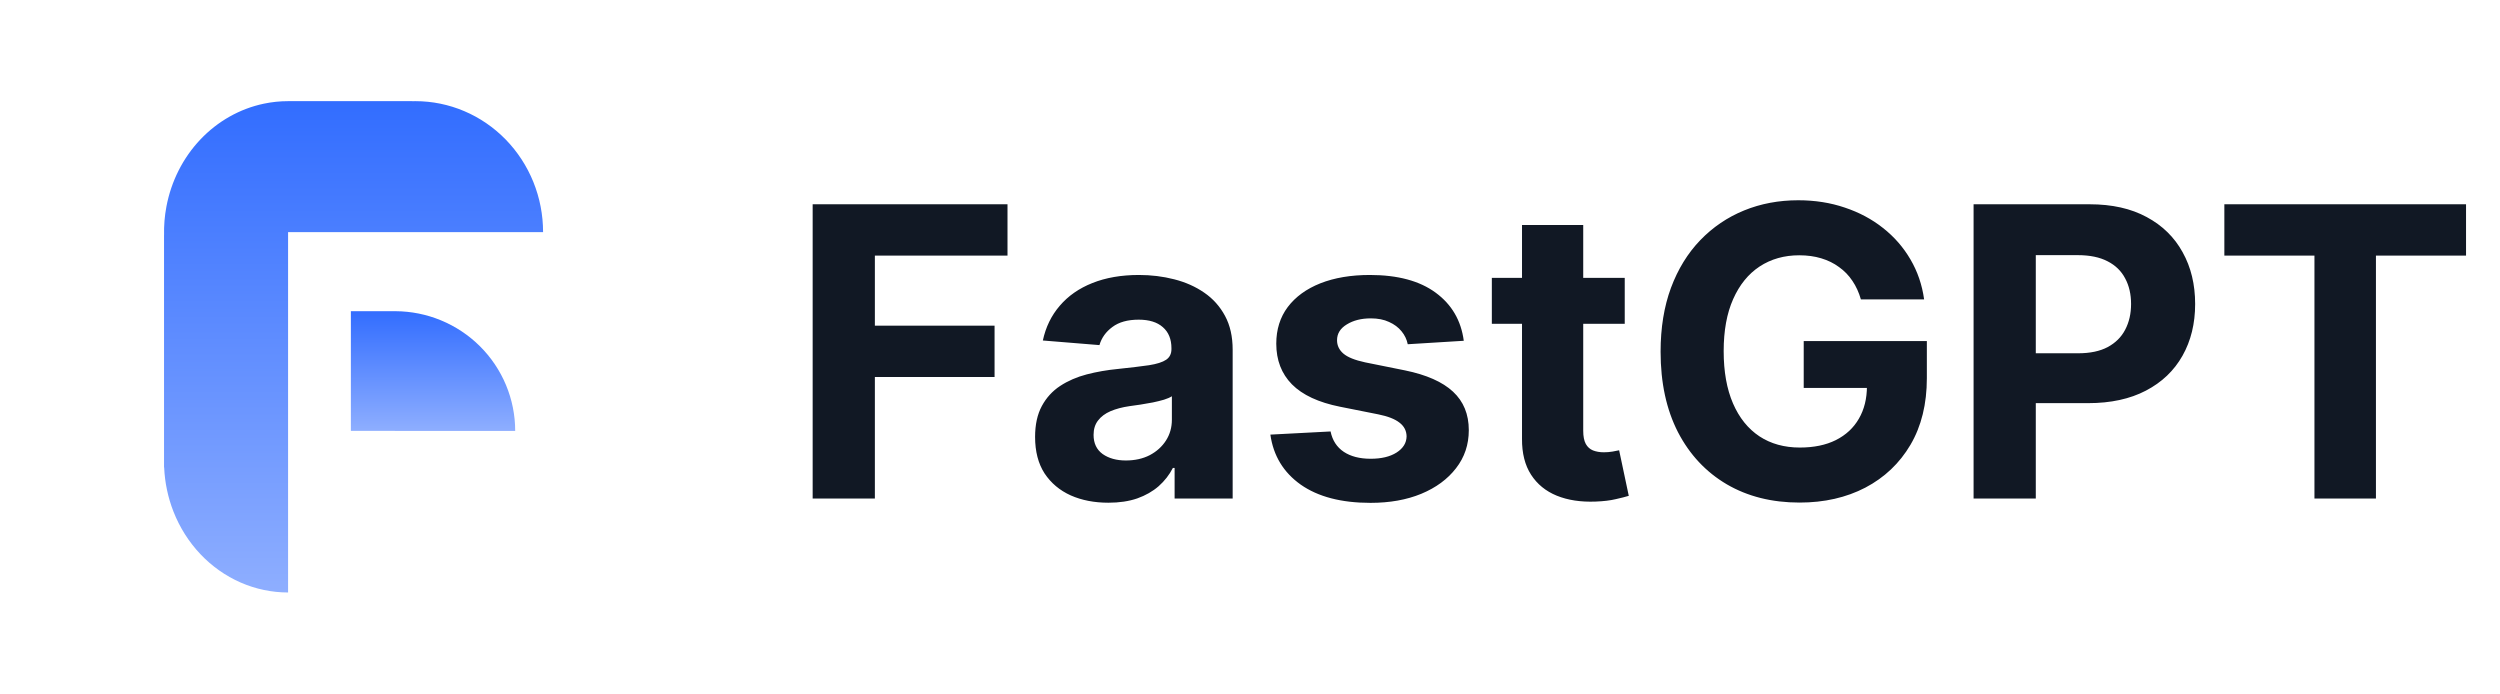 <svg width="173" height="48" viewBox="0 0 173 48" fill="none" xmlns="http://www.w3.org/2000/svg">
<path d="M19.935 7L28.52 7V7.003C28.595 7.001 28.669 7 28.744 7C29.905 7 31.054 7.234 32.126 7.69C33.198 8.145 34.172 8.813 34.993 9.654C35.813 10.496 36.465 11.495 36.909 12.594C37.353 13.693 37.581 14.872 37.581 16.062H19.935L19.935 41C18.808 41 17.692 40.765 16.65 40.31C15.609 39.854 14.662 39.186 13.865 38.344C13.068 37.502 12.436 36.502 12.004 35.402C11.623 34.429 11.405 33.395 11.36 32.345H11.351L11.351 16.279H11.353C11.338 15.617 11.392 14.951 11.516 14.294C11.847 12.536 12.665 10.921 13.865 9.654C15.066 8.387 16.595 7.524 18.261 7.174C18.815 7.058 19.376 7 19.935 7Z" fill="url(#paint0_linear_86_227)"/>
<path d="M27.323 29.817H24.28V21.534H27.368V21.535C28.446 21.54 29.514 21.754 30.51 22.165C31.52 22.581 32.439 23.192 33.212 23.961C33.985 24.731 34.599 25.644 35.017 26.65C35.436 27.655 35.651 28.732 35.651 29.82H27.323V29.817Z" fill="url(#paint1_linear_86_227)"/>
<path d="M56.236 34.5V14.136H69.719V17.686H60.541V22.538H68.824V26.088H60.541V34.5H56.236ZM76.699 34.788C75.725 34.788 74.856 34.619 74.094 34.281C73.332 33.937 72.728 33.429 72.284 32.76C71.847 32.084 71.628 31.242 71.628 30.234C71.628 29.386 71.784 28.673 72.095 28.097C72.407 27.52 72.831 27.056 73.368 26.704C73.905 26.353 74.515 26.088 75.198 25.909C75.887 25.73 76.609 25.604 77.365 25.531C78.253 25.438 78.969 25.352 79.513 25.273C80.056 25.187 80.451 25.061 80.696 24.895C80.941 24.729 81.064 24.484 81.064 24.159V24.099C81.064 23.47 80.865 22.983 80.467 22.638C80.076 22.293 79.519 22.121 78.797 22.121C78.035 22.121 77.428 22.29 76.977 22.628C76.527 22.959 76.228 23.377 76.082 23.881L72.165 23.562C72.364 22.634 72.755 21.832 73.338 21.156C73.921 20.474 74.674 19.95 75.595 19.585C76.523 19.214 77.597 19.028 78.817 19.028C79.665 19.028 80.477 19.128 81.253 19.327C82.035 19.526 82.728 19.834 83.331 20.251C83.941 20.669 84.421 21.206 84.773 21.862C85.124 22.512 85.3 23.291 85.3 24.199V34.5H81.283V32.382H81.163C80.918 32.859 80.59 33.28 80.179 33.645C79.768 34.003 79.274 34.285 78.698 34.49C78.121 34.689 77.455 34.788 76.699 34.788ZM77.912 31.865C78.535 31.865 79.085 31.742 79.563 31.497C80.04 31.245 80.414 30.907 80.686 30.483C80.958 30.059 81.094 29.578 81.094 29.041V27.421C80.961 27.507 80.779 27.586 80.547 27.659C80.322 27.725 80.066 27.788 79.781 27.848C79.496 27.901 79.211 27.951 78.926 27.997C78.641 28.037 78.383 28.073 78.151 28.107C77.653 28.18 77.219 28.296 76.848 28.454C76.477 28.614 76.189 28.829 75.983 29.101C75.778 29.366 75.675 29.697 75.675 30.095C75.675 30.672 75.884 31.113 76.301 31.418C76.725 31.716 77.262 31.865 77.912 31.865ZM101.293 23.582L97.416 23.821C97.349 23.49 97.207 23.191 96.988 22.926C96.769 22.654 96.481 22.439 96.123 22.28C95.772 22.114 95.351 22.031 94.86 22.031C94.204 22.031 93.65 22.171 93.2 22.449C92.749 22.721 92.523 23.085 92.523 23.543C92.523 23.907 92.669 24.215 92.961 24.467C93.253 24.719 93.753 24.921 94.463 25.074L97.227 25.631C98.712 25.936 99.819 26.426 100.548 27.102C101.277 27.778 101.641 28.667 101.641 29.767C101.641 30.768 101.346 31.646 100.756 32.402C100.173 33.158 99.371 33.748 98.35 34.172C97.336 34.59 96.166 34.798 94.84 34.798C92.819 34.798 91.208 34.377 90.008 33.535C88.815 32.687 88.115 31.534 87.91 30.075L92.076 29.857C92.202 30.473 92.507 30.944 92.991 31.268C93.475 31.587 94.095 31.746 94.85 31.746C95.593 31.746 96.189 31.603 96.64 31.318C97.097 31.026 97.329 30.652 97.336 30.195C97.329 29.81 97.167 29.495 96.849 29.25C96.531 28.998 96.04 28.806 95.377 28.673L92.732 28.146C91.241 27.848 90.13 27.331 89.401 26.595C88.679 25.859 88.318 24.921 88.318 23.781C88.318 22.8 88.583 21.955 89.113 21.246C89.65 20.537 90.402 19.99 91.37 19.605C92.345 19.221 93.485 19.028 94.791 19.028C96.72 19.028 98.237 19.436 99.345 20.251C100.458 21.067 101.108 22.177 101.293 23.582ZM112.432 19.227V22.409H103.235V19.227H112.432ZM105.323 15.568H109.559V29.807C109.559 30.198 109.618 30.503 109.738 30.722C109.857 30.934 110.023 31.083 110.235 31.169C110.454 31.255 110.705 31.298 110.991 31.298C111.189 31.298 111.388 31.282 111.587 31.249C111.786 31.209 111.938 31.179 112.044 31.159L112.711 34.311C112.499 34.377 112.2 34.454 111.816 34.54C111.431 34.633 110.964 34.689 110.414 34.709C109.393 34.749 108.498 34.613 107.729 34.301C106.967 33.99 106.374 33.506 105.949 32.849C105.525 32.193 105.316 31.365 105.323 30.364V15.568ZM128.774 20.719C128.635 20.235 128.439 19.807 128.187 19.436C127.935 19.058 127.627 18.74 127.263 18.482C126.905 18.216 126.494 18.014 126.03 17.875C125.572 17.736 125.065 17.666 124.508 17.666C123.468 17.666 122.553 17.925 121.764 18.442C120.982 18.959 120.372 19.711 119.934 20.699C119.497 21.68 119.278 22.88 119.278 24.298C119.278 25.717 119.494 26.923 119.924 27.918C120.355 28.912 120.965 29.671 121.754 30.195C122.543 30.712 123.474 30.97 124.548 30.97C125.522 30.97 126.354 30.798 127.044 30.453C127.74 30.102 128.27 29.608 128.635 28.972C129.006 28.335 129.192 27.583 129.192 26.715L130.067 26.844H124.817V23.602H133.338V26.168C133.338 27.957 132.96 29.495 132.204 30.781C131.449 32.061 130.408 33.048 129.082 33.744C127.756 34.434 126.238 34.778 124.528 34.778C122.619 34.778 120.942 34.358 119.497 33.516C118.052 32.667 116.925 31.464 116.116 29.906C115.314 28.342 114.913 26.486 114.913 24.338C114.913 22.688 115.152 21.216 115.629 19.923C116.113 18.624 116.789 17.524 117.657 16.622C118.526 15.721 119.537 15.035 120.69 14.564C121.843 14.093 123.093 13.858 124.439 13.858C125.592 13.858 126.666 14.027 127.66 14.365C128.655 14.697 129.536 15.167 130.305 15.777C131.081 16.387 131.714 17.113 132.204 17.954C132.695 18.79 133.01 19.711 133.149 20.719H128.774ZM136.572 34.5V14.136H144.606C146.15 14.136 147.466 14.431 148.553 15.021C149.64 15.605 150.469 16.417 151.039 17.457C151.616 18.491 151.904 19.685 151.904 21.037C151.904 22.389 151.613 23.582 151.029 24.616C150.446 25.651 149.601 26.456 148.494 27.033C147.393 27.609 146.061 27.898 144.497 27.898H139.376V24.447H143.801C144.629 24.447 145.312 24.305 145.849 24.02C146.392 23.728 146.797 23.327 147.062 22.817C147.334 22.3 147.47 21.706 147.47 21.037C147.47 20.361 147.334 19.771 147.062 19.267C146.797 18.757 146.392 18.362 145.849 18.084C145.305 17.799 144.616 17.656 143.781 17.656H140.877V34.5H136.572ZM153.925 17.686V14.136H170.65V17.686H164.415V34.5H160.16V17.686H153.925Z" fill="#111824"/>
<defs>
<linearGradient id="paint0_linear_86_227" x1="24.466" y1="7" x2="24.466" y2="41" gradientUnits="userSpaceOnUse">
<stop stop-color="#326DFF"/>
<stop offset="1" stop-color="#8EAEFF"/>
</linearGradient>
<linearGradient id="paint1_linear_86_227" x1="29.965" y1="21.534" x2="29.965" y2="29.82" gradientUnits="userSpaceOnUse">
<stop stop-color="#326DFF"/>
<stop offset="1" stop-color="#8EAEFF"/>
</linearGradient>
</defs>
</svg>
